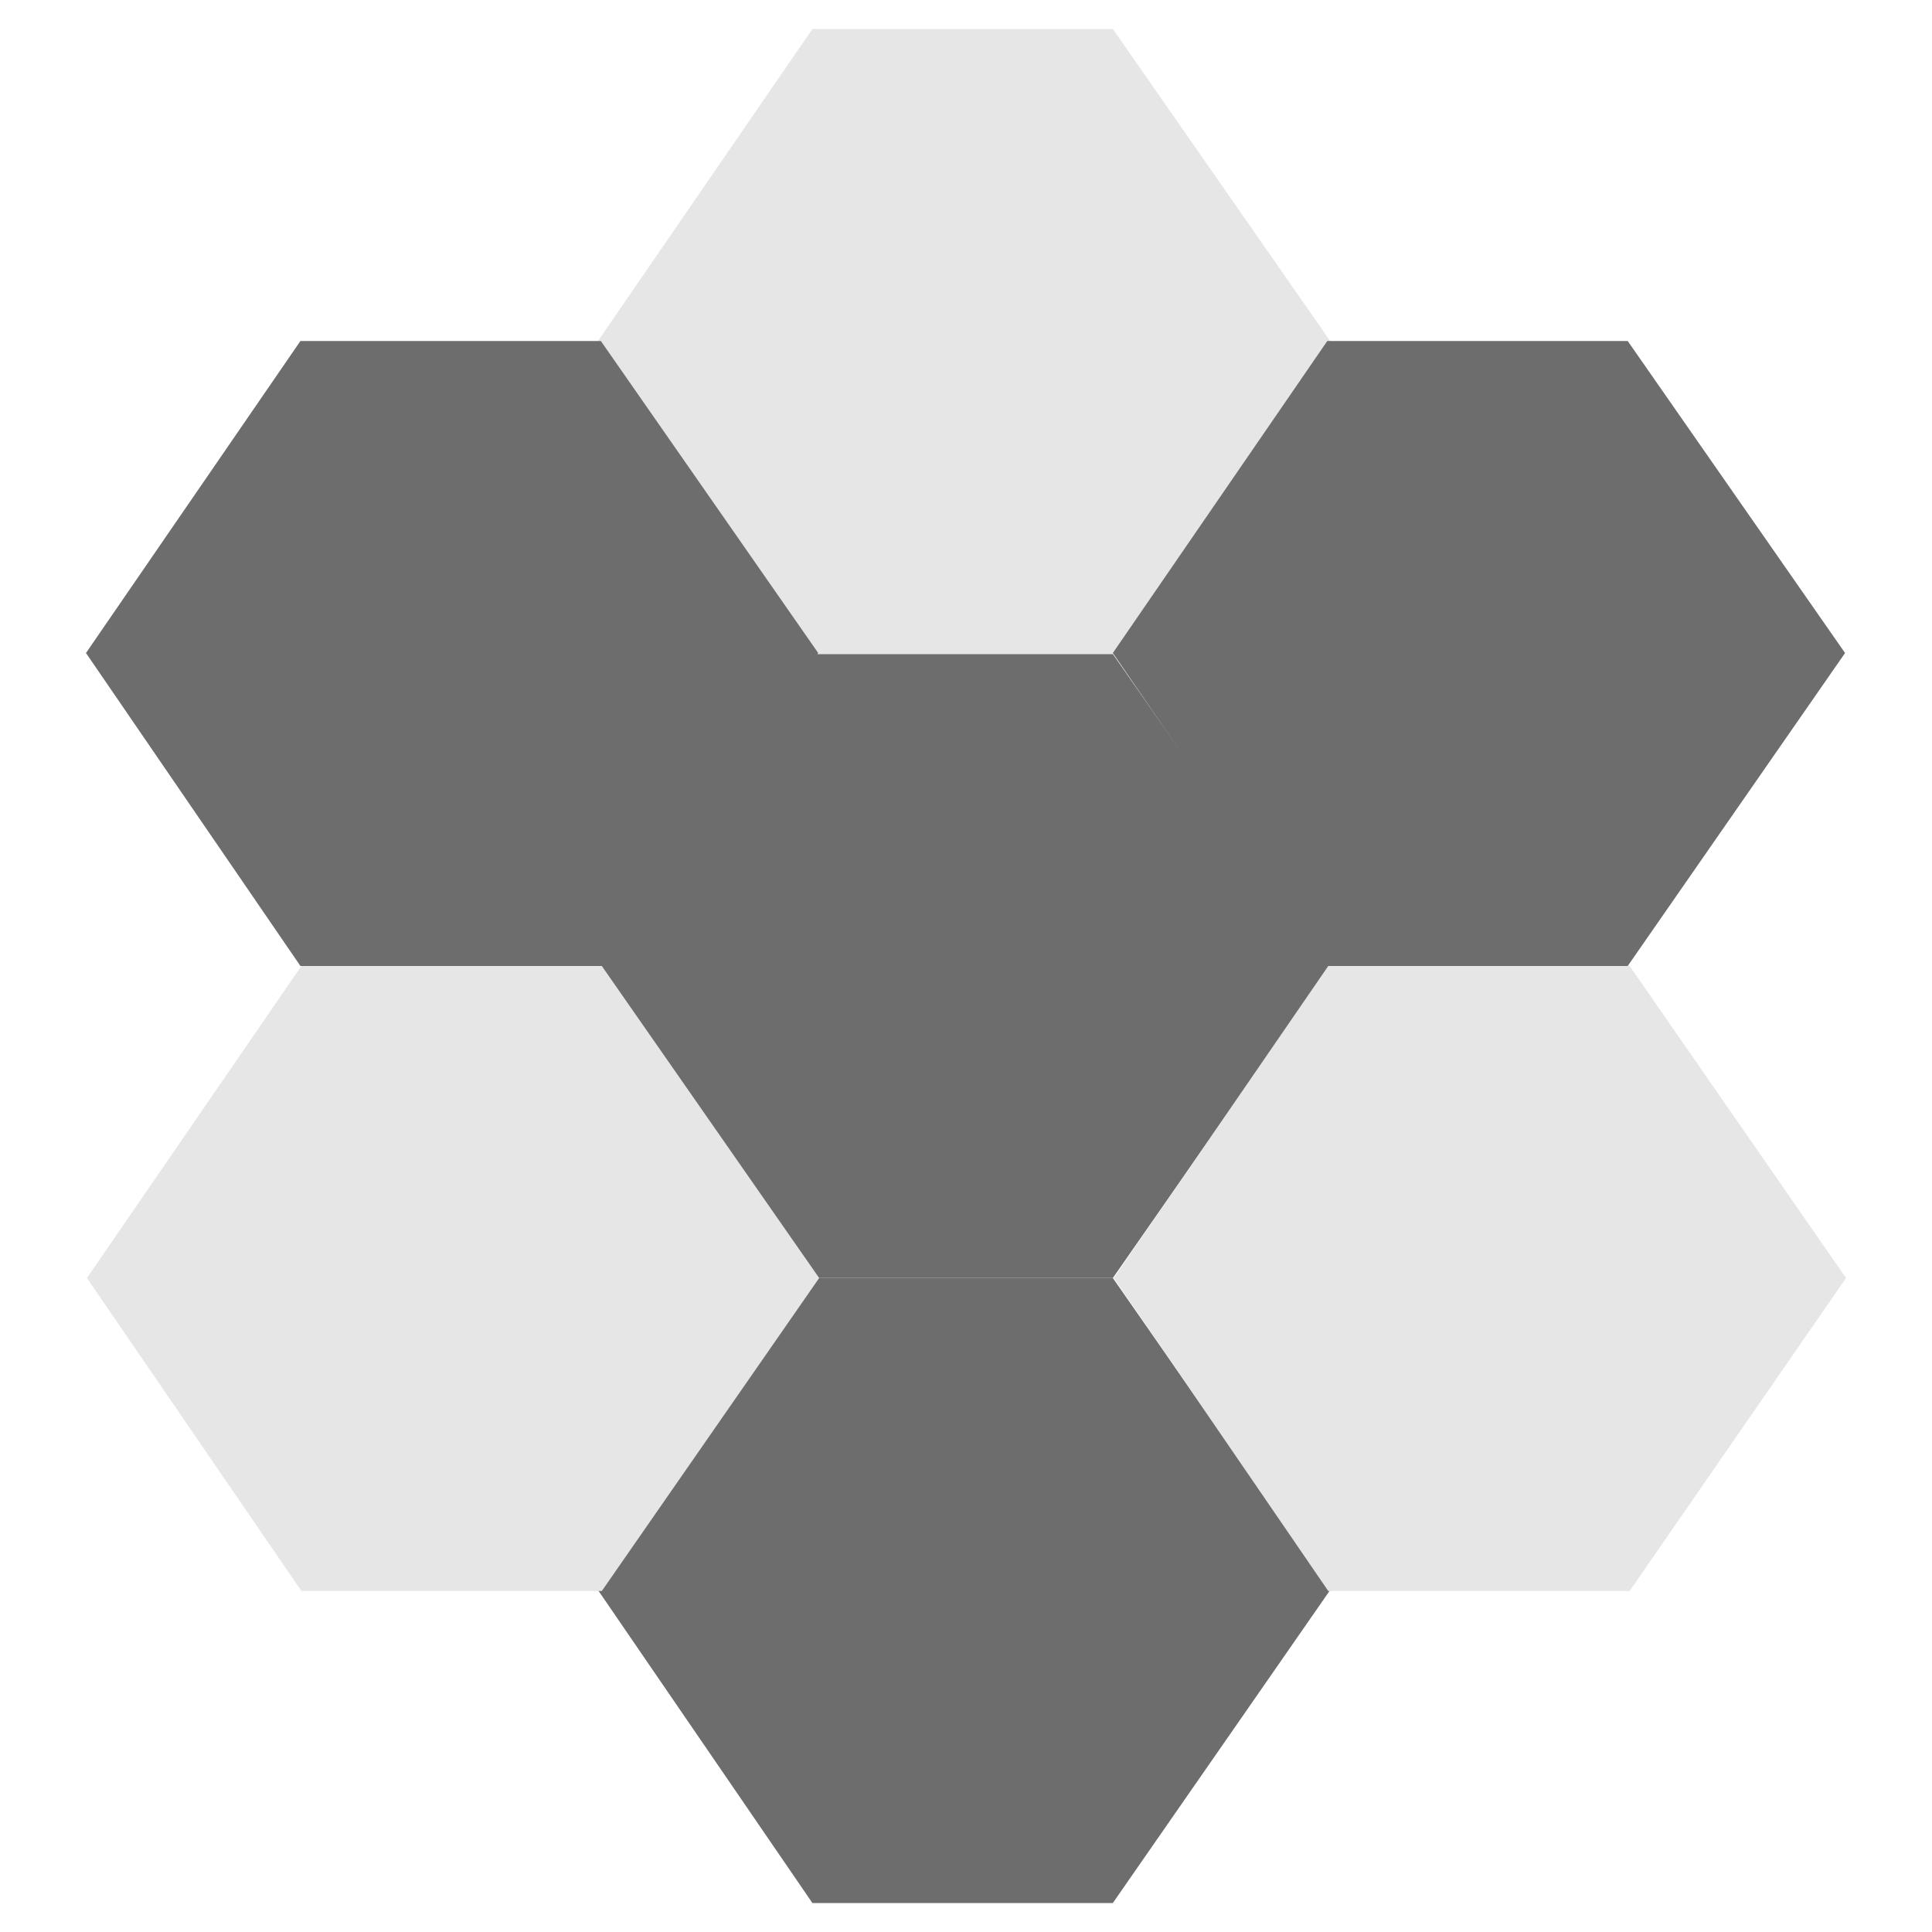 <?xml version="1.0" encoding="utf-8"?>
<!-- Generator: Adobe Illustrator 24.0.1, SVG Export Plug-In . SVG Version: 6.00 Build 0)  -->
<svg version="1.1" id="bt" xmlns="http://www.w3.org/2000/svg" xmlns:xlink="http://www.w3.org/1999/xlink" x="0px" y="0px"
	 viewBox="0 0 200 200" style="enable-background:new 0 0 200 200;" xml:space="preserve">
<style type="text/css">
	.st0{fill:#6D6D6D;}
	.st1{fill:#E6E6E6;}
</style>
<polygon class="st0" points="115.2,67.7 84.1,67.7 61.9,100 84.1,132.3 115.2,132.3 137.7,100 "/>
<polygon class="st1" points="115.2,3 84.1,3 61.9,35.3 84.1,67.7 115.2,67.7 137.7,35.3 "/>
<polygon class="st0" points="115.2,132.3 84.1,132.3 61.9,164.6 84.1,197 115.2,197 137.7,164.6 "/>
<polygon class="st1" points="168.7,100 137.5,100 115.3,132.3 137.5,164.7 168.7,164.7 191.1,132.3 "/>
<polygon class="st0" points="168.5,35.3 137.4,35.3 115.2,67.6 137.4,100 168.5,100 191,67.6 "/>
<polygon class="st1" points="62.3,100 31.2,100 9,132.3 31.2,164.7 62.3,164.7 84.8,132.3 "/>
<polygon class="st0" points="62.2,35.3 31.1,35.3 8.9,67.6 31.1,100 62.2,100 84.7,67.6 "/>
</svg>
